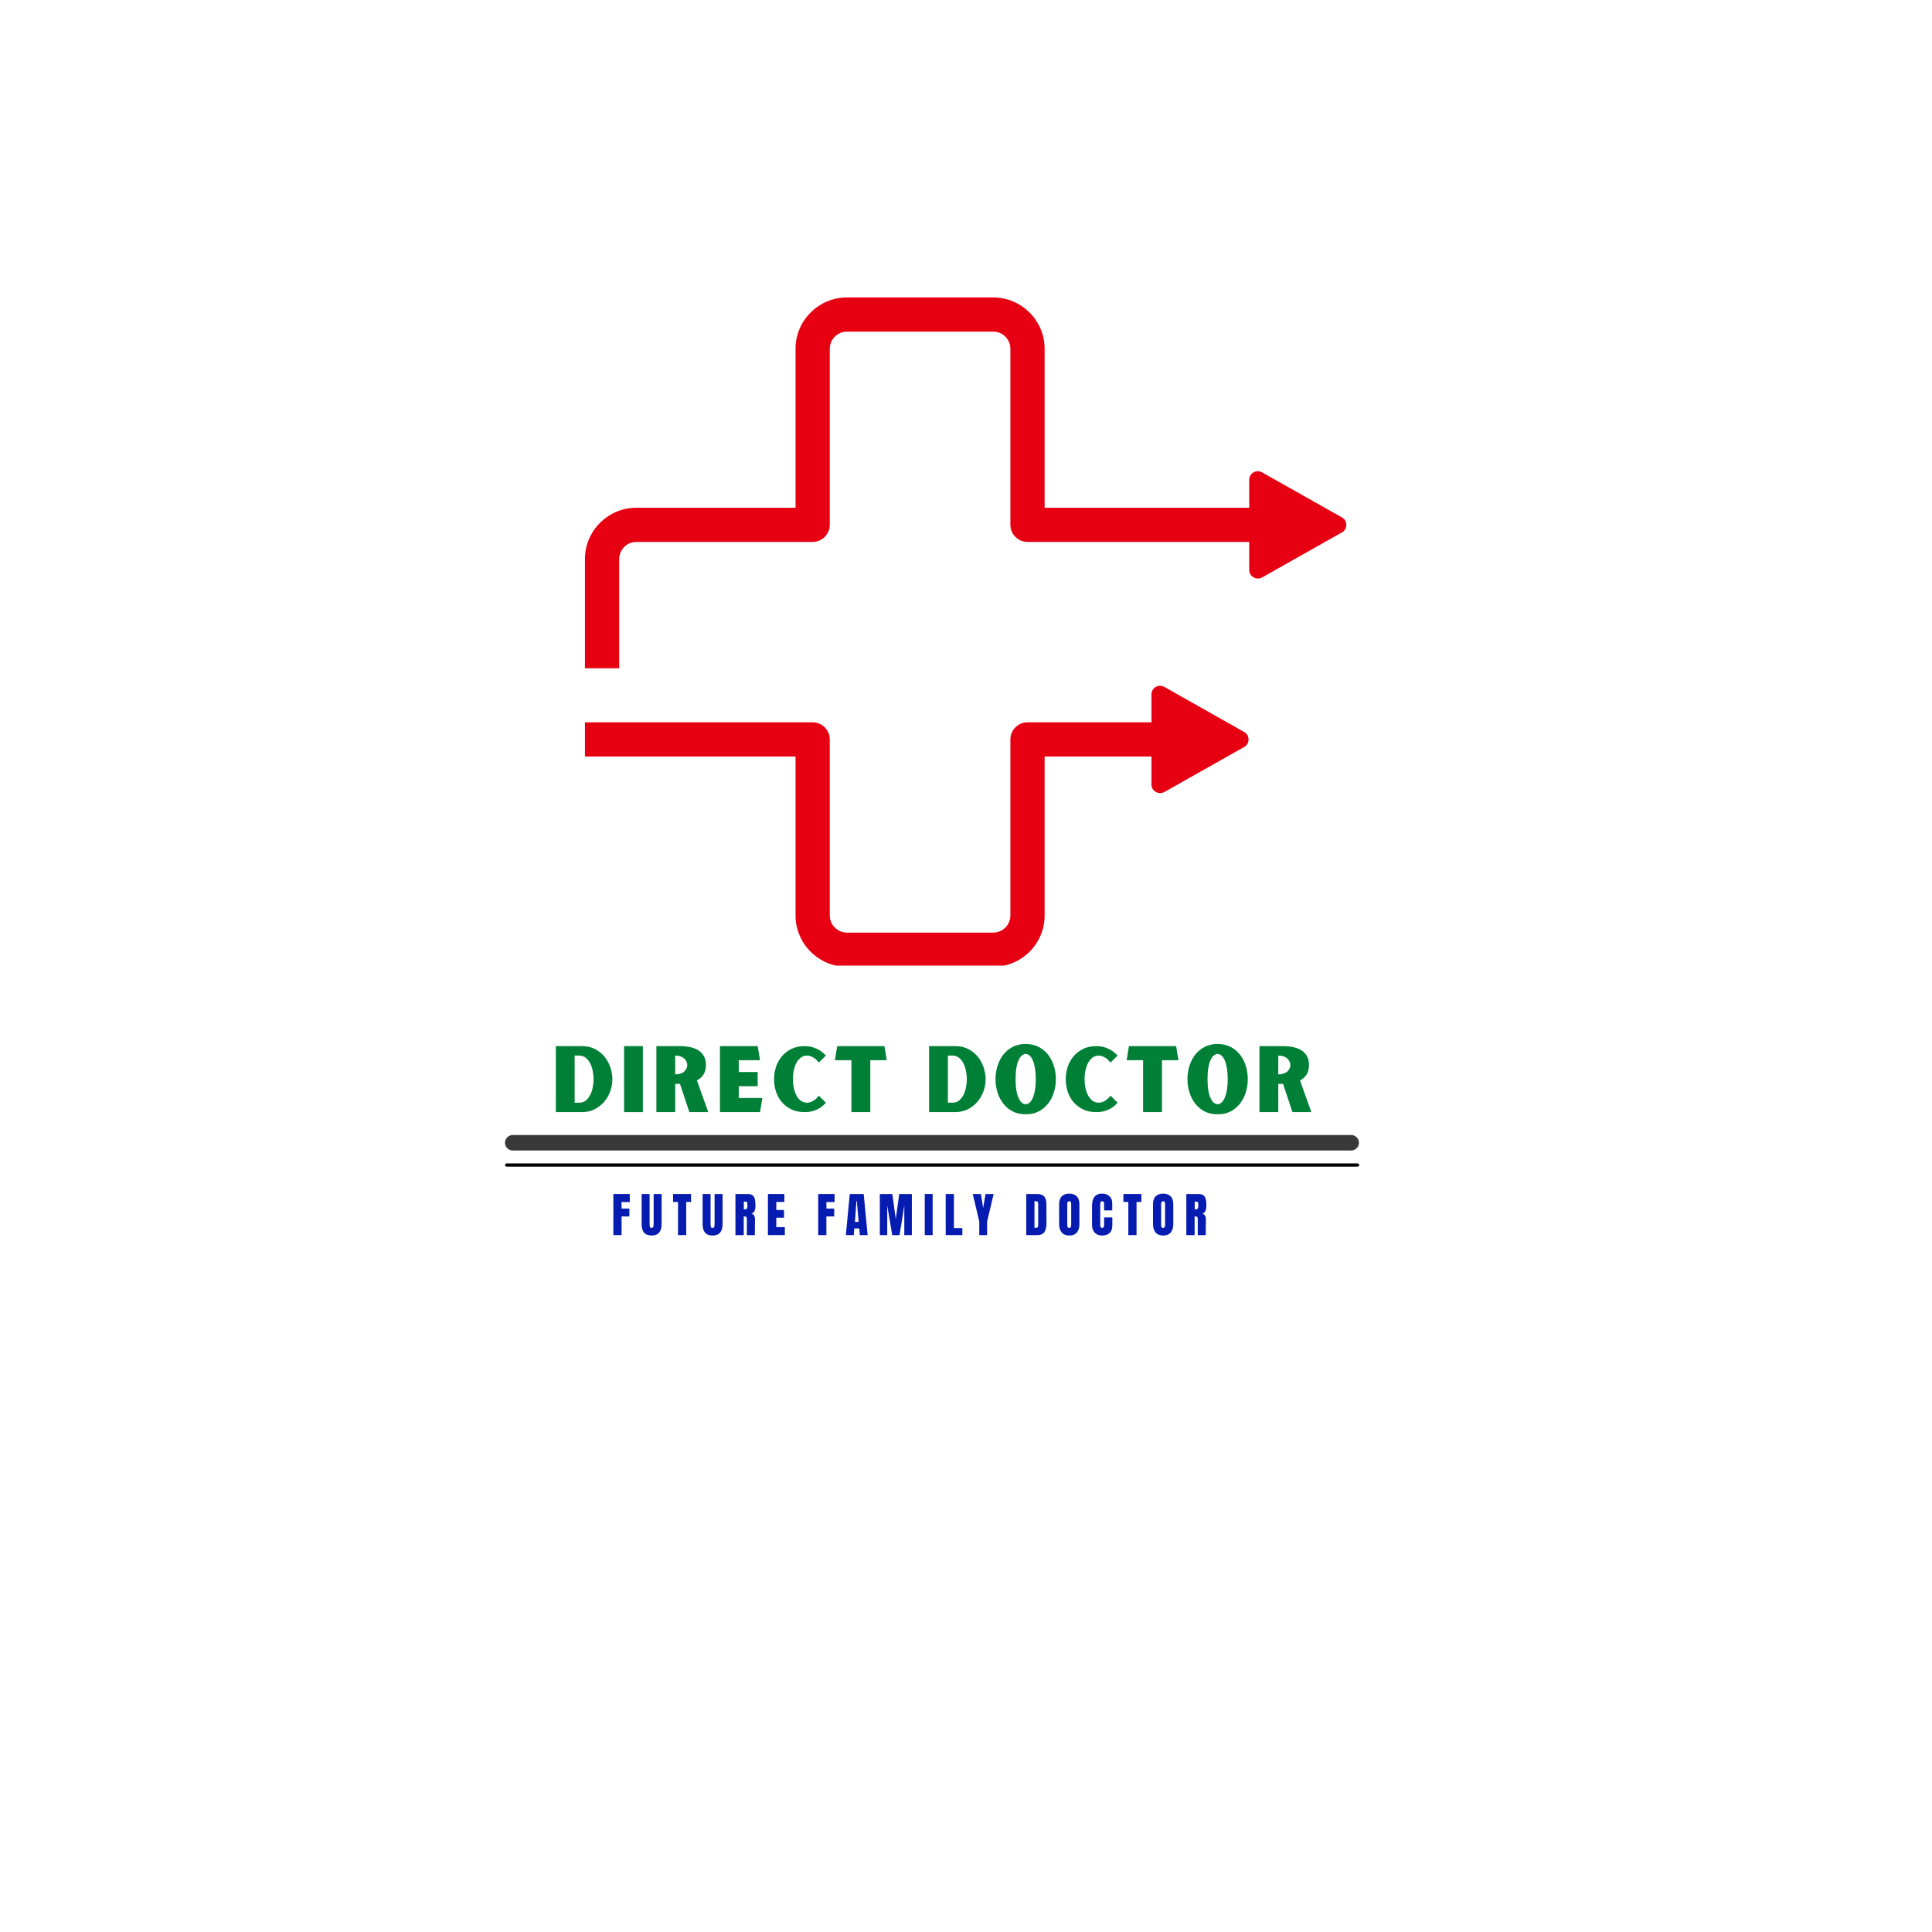 <svg xmlns="http://www.w3.org/2000/svg" xmlns:xlink="http://www.w3.org/1999/xlink" width="500" zoomAndPan="magnify" viewBox="0 0 375 375" height="500" preserveAspectRatio="xMidYMid meet" version="1.0"><defs><g/><clipPath id="id1"><path d="M 113 57.668 L 262 57.668 L 262 130 L 113 130 Z M 113 57.668 " clip-rule="nonzero"/></clipPath><clipPath id="id2"><path d="M 113 133 L 243 133 L 243 187.418 L 113 187.418 Z M 113 133 " clip-rule="nonzero"/></clipPath></defs><path stroke-linecap="round" transform="matrix(0.749, 0, 0, 0.632, 98.02, 226.132)" fill="none" stroke-linejoin="miter" d="M 0.501 0.001 L 220.864 0.001 " stroke="#000000" stroke-width="1" stroke-opacity="1" stroke-miterlimit="4"/><path stroke-linecap="round" transform="matrix(2.995, 0, 0, 3, 98.02, 221.809)" fill="none" stroke-linejoin="miter" d="M 0.5 -0 L 54.842 -0 " stroke="#393939" stroke-width="1" stroke-opacity="1" stroke-miterlimit="4"/><g fill="#061bb0" fill-opacity="1"><g transform="translate(118.695, 239.735)"><g><path d="M 0.359 0 L 0.359 -7.969 L 3.547 -7.969 L 3.547 -6.422 L 1.953 -6.422 L 1.953 -5.156 L 3.469 -5.156 L 3.469 -3.625 L 1.953 -3.625 L 1.953 0 Z M 0.359 0 "/></g></g></g><g fill="#061bb0" fill-opacity="1"><g transform="translate(124.278, 239.735)"><g><path d="M 2.203 0.078 C 1.547 0.078 1.055 -0.109 0.734 -0.484 C 0.422 -0.859 0.266 -1.41 0.266 -2.141 L 0.266 -7.969 L 1.812 -7.969 L 1.812 -2.203 C 1.812 -1.941 1.832 -1.738 1.875 -1.594 C 1.926 -1.457 2.035 -1.391 2.203 -1.391 C 2.359 -1.391 2.461 -1.457 2.516 -1.594 C 2.566 -1.738 2.594 -1.941 2.594 -2.203 L 2.594 -7.969 L 4.141 -7.969 L 4.141 -2.141 C 4.141 -1.41 3.977 -0.859 3.656 -0.484 C 3.344 -0.109 2.859 0.078 2.203 0.078 Z M 2.203 0.078 "/></g></g></g><g fill="#061bb0" fill-opacity="1"><g transform="translate(130.556, 239.735)"><g><path d="M 1.047 0 L 1.047 -6.438 L 0.094 -6.438 L 0.094 -7.969 L 3.578 -7.969 L 3.578 -6.438 L 2.641 -6.438 L 2.641 0 Z M 1.047 0 "/></g></g></g><g fill="#061bb0" fill-opacity="1"><g transform="translate(136.111, 239.735)"><g><path d="M 2.203 0.078 C 1.547 0.078 1.055 -0.109 0.734 -0.484 C 0.422 -0.859 0.266 -1.41 0.266 -2.141 L 0.266 -7.969 L 1.812 -7.969 L 1.812 -2.203 C 1.812 -1.941 1.832 -1.738 1.875 -1.594 C 1.926 -1.457 2.035 -1.391 2.203 -1.391 C 2.359 -1.391 2.461 -1.457 2.516 -1.594 C 2.566 -1.738 2.594 -1.941 2.594 -2.203 L 2.594 -7.969 L 4.141 -7.969 L 4.141 -2.141 C 4.141 -1.41 3.977 -0.859 3.656 -0.484 C 3.344 -0.109 2.859 0.078 2.203 0.078 Z M 2.203 0.078 "/></g></g></g><g fill="#061bb0" fill-opacity="1"><g transform="translate(142.389, 239.735)"><g><path d="M 0.359 -7.969 L 2.797 -7.969 C 3.191 -7.969 3.492 -7.879 3.703 -7.703 C 3.922 -7.523 4.066 -7.273 4.141 -6.953 C 4.211 -6.641 4.25 -6.238 4.25 -5.75 C 4.25 -5.289 4.188 -4.938 4.062 -4.688 C 3.945 -4.438 3.75 -4.258 3.469 -4.156 C 3.707 -4.102 3.879 -3.984 3.984 -3.797 C 4.098 -3.609 4.156 -3.348 4.156 -3.016 L 4.125 0 L 2.578 0 L 2.578 -3.125 C 2.578 -3.344 2.531 -3.484 2.438 -3.547 C 2.352 -3.609 2.195 -3.641 1.969 -3.641 L 1.969 0 L 0.359 0 Z M 2.359 -5.016 C 2.578 -5.016 2.688 -5.258 2.688 -5.75 C 2.688 -5.957 2.676 -6.113 2.656 -6.219 C 2.645 -6.32 2.613 -6.395 2.562 -6.438 C 2.508 -6.477 2.438 -6.5 2.344 -6.5 L 1.984 -6.5 L 1.984 -5.016 Z M 2.359 -5.016 "/></g></g></g><g fill="#061bb0" fill-opacity="1"><g transform="translate(148.695, 239.735)"><g><path d="M 0.359 0 L 0.359 -7.969 L 3.547 -7.969 L 3.547 -6.438 L 1.984 -6.438 L 1.984 -4.875 L 3.484 -4.875 L 3.484 -3.375 L 1.984 -3.375 L 1.984 -1.547 L 3.641 -1.547 L 3.641 0 Z M 0.359 0 "/></g></g></g><g fill="#061bb0" fill-opacity="1"><g transform="translate(154.398, 239.735)"><g/></g></g><g fill="#061bb0" fill-opacity="1"><g transform="translate(158.452, 239.735)"><g><path d="M 0.359 0 L 0.359 -7.969 L 3.547 -7.969 L 3.547 -6.422 L 1.953 -6.422 L 1.953 -5.156 L 3.469 -5.156 L 3.469 -3.625 L 1.953 -3.625 L 1.953 0 Z M 0.359 0 "/></g></g></g><g fill="#061bb0" fill-opacity="1"><g transform="translate(164.035, 239.735)"><g><path d="M 0.141 0 L 0.906 -7.969 L 3.609 -7.969 L 4.375 0 L 2.859 0 L 2.75 -1.297 L 1.781 -1.297 L 1.688 0 Z M 1.906 -2.562 L 2.625 -2.562 L 2.281 -6.625 L 2.203 -6.625 Z M 1.906 -2.562 "/></g></g></g><g fill="#061bb0" fill-opacity="1"><g transform="translate(170.415, 239.735)"><g><path d="M 0.359 0 L 0.359 -7.969 L 2.781 -7.969 L 3.453 -3.109 L 4.125 -7.969 L 6.578 -7.969 L 6.578 0 L 5.109 0 L 5.109 -5.75 L 4.188 0 L 2.766 0 L 1.797 -5.75 L 1.797 0 Z M 0.359 0 "/></g></g></g><g fill="#061bb0" fill-opacity="1"><g transform="translate(179.214, 239.735)"><g><path d="M 0.281 0 L 0.281 -7.969 L 1.812 -7.969 L 1.812 0 Z M 0.281 0 "/></g></g></g><g fill="#061bb0" fill-opacity="1"><g transform="translate(183.203, 239.735)"><g><path d="M 0.359 0 L 0.359 -7.969 L 1.953 -7.969 L 1.953 -1.359 L 3.594 -1.359 L 3.594 0 Z M 0.359 0 "/></g></g></g><g fill="#061bb0" fill-opacity="1"><g transform="translate(188.767, 239.735)"><g><path d="M 1.312 0 L 1.312 -2.625 L 0.047 -7.969 L 1.625 -7.969 L 2.062 -5.266 L 2.516 -7.969 L 4.094 -7.969 L 2.828 -2.625 L 2.828 0 Z M 1.312 0 "/></g></g></g><g fill="#061bb0" fill-opacity="1"><g transform="translate(194.786, 239.735)"><g/></g></g><g fill="#061bb0" fill-opacity="1"><g transform="translate(198.839, 239.735)"><g><path d="M 0.359 -7.969 L 2.547 -7.969 C 3.117 -7.969 3.547 -7.812 3.828 -7.5 C 4.117 -7.188 4.266 -6.719 4.266 -6.094 L 4.281 -2.359 C 4.289 -1.578 4.156 -0.988 3.875 -0.594 C 3.602 -0.195 3.145 0 2.5 0 L 0.359 0 Z M 2.234 -1.406 C 2.523 -1.406 2.672 -1.551 2.672 -1.844 L 2.672 -5.953 C 2.672 -6.129 2.656 -6.258 2.625 -6.344 C 2.602 -6.438 2.551 -6.5 2.469 -6.531 C 2.395 -6.562 2.285 -6.578 2.141 -6.578 L 1.953 -6.578 L 1.953 -1.406 Z M 2.234 -1.406 "/></g></g></g><g fill="#061bb0" fill-opacity="1"><g transform="translate(205.293, 239.735)"><g><path d="M 2.25 0.078 C 1.613 0.078 1.125 -0.117 0.781 -0.516 C 0.445 -0.91 0.281 -1.461 0.281 -2.172 L 0.281 -5.969 C 0.281 -6.656 0.445 -7.172 0.781 -7.516 C 1.125 -7.867 1.613 -8.047 2.25 -8.047 C 2.895 -8.047 3.383 -7.867 3.719 -7.516 C 4.051 -7.172 4.219 -6.656 4.219 -5.969 L 4.219 -2.172 C 4.219 -1.453 4.051 -0.895 3.719 -0.5 C 3.383 -0.113 2.895 0.078 2.25 0.078 Z M 2.25 -1.391 C 2.395 -1.391 2.492 -1.453 2.547 -1.578 C 2.598 -1.703 2.625 -1.875 2.625 -2.094 L 2.625 -6 C 2.625 -6.164 2.598 -6.301 2.547 -6.406 C 2.504 -6.52 2.41 -6.578 2.266 -6.578 C 1.992 -6.578 1.859 -6.379 1.859 -5.984 L 1.859 -2.094 C 1.859 -1.863 1.883 -1.688 1.938 -1.562 C 2 -1.445 2.102 -1.391 2.25 -1.391 Z M 2.25 -1.391 "/></g></g></g><g fill="#061bb0" fill-opacity="1"><g transform="translate(211.683, 239.735)"><g><path d="M 2.203 0.078 C 1.629 0.078 1.164 -0.102 0.812 -0.469 C 0.457 -0.832 0.281 -1.336 0.281 -1.984 L 0.281 -5.656 C 0.281 -6.445 0.438 -7.039 0.75 -7.438 C 1.07 -7.844 1.57 -8.047 2.25 -8.047 C 2.832 -8.047 3.301 -7.883 3.656 -7.562 C 4.02 -7.238 4.203 -6.773 4.203 -6.172 L 4.203 -4.797 L 2.625 -4.797 L 2.625 -5.984 C 2.625 -6.211 2.594 -6.367 2.531 -6.453 C 2.477 -6.535 2.383 -6.578 2.25 -6.578 C 2.102 -6.578 2.004 -6.523 1.953 -6.422 C 1.898 -6.328 1.875 -6.188 1.875 -6 L 1.875 -2 C 1.875 -1.789 1.906 -1.633 1.969 -1.531 C 2.031 -1.438 2.125 -1.391 2.25 -1.391 C 2.5 -1.391 2.625 -1.594 2.625 -2 L 2.625 -3.438 L 4.219 -3.438 L 4.219 -1.938 C 4.219 -0.594 3.547 0.078 2.203 0.078 Z M 2.203 0.078 "/></g></g></g><g fill="#061bb0" fill-opacity="1"><g transform="translate(217.961, 239.735)"><g><path d="M 1.047 0 L 1.047 -6.438 L 0.094 -6.438 L 0.094 -7.969 L 3.578 -7.969 L 3.578 -6.438 L 2.641 -6.438 L 2.641 0 Z M 1.047 0 "/></g></g></g><g fill="#061bb0" fill-opacity="1"><g transform="translate(223.516, 239.735)"><g><path d="M 2.25 0.078 C 1.613 0.078 1.125 -0.117 0.781 -0.516 C 0.445 -0.91 0.281 -1.461 0.281 -2.172 L 0.281 -5.969 C 0.281 -6.656 0.445 -7.172 0.781 -7.516 C 1.125 -7.867 1.613 -8.047 2.25 -8.047 C 2.895 -8.047 3.383 -7.867 3.719 -7.516 C 4.051 -7.172 4.219 -6.656 4.219 -5.969 L 4.219 -2.172 C 4.219 -1.453 4.051 -0.895 3.719 -0.5 C 3.383 -0.113 2.895 0.078 2.25 0.078 Z M 2.25 -1.391 C 2.395 -1.391 2.492 -1.453 2.547 -1.578 C 2.598 -1.703 2.625 -1.875 2.625 -2.094 L 2.625 -6 C 2.625 -6.164 2.598 -6.301 2.547 -6.406 C 2.504 -6.52 2.41 -6.578 2.266 -6.578 C 1.992 -6.578 1.859 -6.379 1.859 -5.984 L 1.859 -2.094 C 1.859 -1.863 1.883 -1.688 1.938 -1.562 C 2 -1.445 2.102 -1.391 2.25 -1.391 Z M 2.25 -1.391 "/></g></g></g><g fill="#061bb0" fill-opacity="1"><g transform="translate(229.905, 239.735)"><g><path d="M 0.359 -7.969 L 2.797 -7.969 C 3.191 -7.969 3.492 -7.879 3.703 -7.703 C 3.922 -7.523 4.066 -7.273 4.141 -6.953 C 4.211 -6.641 4.25 -6.238 4.25 -5.75 C 4.25 -5.289 4.188 -4.938 4.062 -4.688 C 3.945 -4.438 3.75 -4.258 3.469 -4.156 C 3.707 -4.102 3.879 -3.984 3.984 -3.797 C 4.098 -3.609 4.156 -3.348 4.156 -3.016 L 4.125 0 L 2.578 0 L 2.578 -3.125 C 2.578 -3.344 2.531 -3.484 2.438 -3.547 C 2.352 -3.609 2.195 -3.641 1.969 -3.641 L 1.969 0 L 0.359 0 Z M 2.359 -5.016 C 2.578 -5.016 2.688 -5.258 2.688 -5.75 C 2.688 -5.957 2.676 -6.113 2.656 -6.219 C 2.645 -6.32 2.613 -6.395 2.562 -6.438 C 2.508 -6.477 2.438 -6.5 2.344 -6.5 L 1.984 -6.5 L 1.984 -5.016 Z M 2.359 -5.016 "/></g></g></g><g fill="#008037" fill-opacity="1"><g transform="translate(107.012, 215.864)"><g><path d="M 5.91 -12.816 L 0.875 -12.816 L 0.875 0 L 5.91 0 C 6.816 0 7.641 -0.176 8.375 -0.543 C 9.109 -0.91 9.719 -1.398 10.246 -1.992 C 10.77 -2.586 11.152 -3.27 11.434 -4.039 C 11.715 -4.809 11.852 -5.594 11.852 -6.398 C 11.852 -7.082 11.73 -7.797 11.504 -8.566 C 11.258 -9.316 10.91 -10.016 10.418 -10.648 C 9.93 -11.277 9.316 -11.785 8.566 -12.203 C 7.816 -12.605 6.922 -12.816 5.91 -12.816 Z M 5.453 -1.836 L 4.527 -1.836 L 4.527 -10.98 L 5.453 -10.98 C 5.91 -10.98 6.293 -10.84 6.645 -10.578 C 6.992 -10.316 7.273 -9.965 7.5 -9.547 C 7.727 -9.109 7.902 -8.617 8.023 -8.078 C 8.129 -7.516 8.199 -6.957 8.199 -6.398 C 8.199 -5.82 8.129 -5.262 8.023 -4.719 C 7.902 -4.16 7.727 -3.672 7.5 -3.25 C 7.273 -2.832 6.992 -2.484 6.645 -2.219 C 6.293 -1.957 5.91 -1.836 5.453 -1.836 Z M 5.453 -1.836 "/></g></g></g><g fill="#008037" fill-opacity="1"><g transform="translate(120.257, 215.864)"><g><path d="M 0.875 -12.816 L 0.875 0 L 4.527 0 L 4.527 -12.816 Z M 0.875 -12.816 "/></g></g></g><g fill="#008037" fill-opacity="1"><g transform="translate(126.531, 215.864)"><g><path d="M 10.945 0 L 8.742 -6.152 C 9.266 -6.434 9.703 -6.801 10.016 -7.289 C 10.332 -7.781 10.488 -8.391 10.488 -9.16 C 10.488 -9.844 10.352 -10.418 10.086 -10.891 C 9.809 -11.348 9.457 -11.73 9.004 -12.012 C 8.551 -12.289 8.008 -12.5 7.395 -12.621 C 6.785 -12.746 6.137 -12.816 5.453 -12.816 L 0.875 -12.816 L 0.875 0 L 4.527 0 L 4.527 -5.488 L 5.453 -5.488 L 7.273 0 Z M 4.527 -7.324 L 4.527 -10.98 C 4.914 -10.98 5.246 -10.926 5.543 -10.82 C 5.84 -10.715 6.082 -10.578 6.277 -10.402 C 6.469 -10.227 6.609 -10.035 6.715 -9.824 C 6.816 -9.598 6.871 -9.371 6.871 -9.145 C 6.871 -8.898 6.816 -8.672 6.715 -8.461 C 6.609 -8.25 6.469 -8.059 6.277 -7.883 C 6.082 -7.711 5.84 -7.586 5.543 -7.484 C 5.246 -7.379 4.914 -7.324 4.527 -7.324 Z M 4.527 -7.324 "/></g></g></g><g fill="#008037" fill-opacity="1"><g transform="translate(138.867, 215.864)"><g><path d="M 9.109 -2.746 L 4.527 -2.746 L 4.527 -5.035 L 8.199 -5.035 L 8.199 -7.781 L 4.527 -7.781 L 4.527 -10.07 L 8.652 -10.07 L 8.199 -12.816 L 0.875 -12.816 L 0.875 0 L 8.652 0 Z M 9.109 -2.746 "/></g></g></g><g fill="#008037" fill-opacity="1"><g transform="translate(149.718, 215.864)"><g><path d="M 6.922 -1.836 C 6.469 -1.836 6.066 -1.957 5.715 -2.219 C 5.367 -2.484 5.086 -2.832 4.859 -3.27 C 4.633 -3.688 4.457 -4.18 4.352 -4.738 C 4.23 -5.281 4.18 -5.84 4.18 -6.418 C 4.18 -6.977 4.23 -7.535 4.352 -8.078 C 4.457 -8.617 4.633 -9.109 4.859 -9.547 C 5.086 -9.965 5.367 -10.316 5.715 -10.578 C 6.066 -10.84 6.469 -10.98 6.922 -10.98 C 7.254 -10.98 7.57 -10.891 7.852 -10.75 C 8.129 -10.613 8.375 -10.453 8.582 -10.297 C 8.812 -10.086 9.02 -9.859 9.215 -9.617 L 10.594 -10.98 C 10.297 -11.312 9.949 -11.609 9.562 -11.887 C 9.215 -12.117 8.793 -12.324 8.27 -12.516 C 7.746 -12.711 7.148 -12.816 6.469 -12.816 C 5.473 -12.816 4.598 -12.621 3.863 -12.254 C 3.129 -11.887 2.5 -11.398 2.012 -10.805 C 1.52 -10.191 1.137 -9.512 0.891 -8.742 C 0.648 -7.973 0.523 -7.184 0.523 -6.383 C 0.523 -5.578 0.648 -4.789 0.891 -4.02 C 1.137 -3.25 1.504 -2.586 1.992 -1.992 C 2.484 -1.398 3.113 -0.91 3.863 -0.543 C 4.598 -0.176 5.473 0 6.469 0 C 7.148 0 7.746 -0.086 8.27 -0.281 C 8.793 -0.453 9.215 -0.664 9.562 -0.91 C 9.949 -1.172 10.297 -1.484 10.594 -1.836 L 9.215 -3.199 C 9.02 -2.938 8.812 -2.711 8.582 -2.516 C 8.375 -2.344 8.129 -2.184 7.852 -2.047 C 7.57 -1.906 7.254 -1.836 6.922 -1.836 Z M 6.922 -1.836 "/></g></g></g><g fill="#008037" fill-opacity="1"><g transform="translate(161.705, 215.864)"><g><path d="M 7.219 -10.07 L 10.418 -10.07 L 9.965 -12.816 L 0.805 -12.816 L 0.352 -10.07 L 3.551 -10.07 L 3.551 0 L 7.219 0 Z M 7.219 -10.07 "/></g></g></g><g fill="#008037" fill-opacity="1"><g transform="translate(173.343, 215.864)"><g/></g></g><g fill="#008037" fill-opacity="1"><g transform="translate(179.459, 215.864)"><g><path d="M 5.91 -12.816 L 0.875 -12.816 L 0.875 0 L 5.91 0 C 6.816 0 7.641 -0.176 8.375 -0.543 C 9.109 -0.91 9.719 -1.398 10.246 -1.992 C 10.77 -2.586 11.152 -3.27 11.434 -4.039 C 11.715 -4.809 11.852 -5.594 11.852 -6.398 C 11.852 -7.082 11.73 -7.797 11.504 -8.566 C 11.258 -9.316 10.91 -10.016 10.418 -10.648 C 9.93 -11.277 9.316 -11.785 8.566 -12.203 C 7.816 -12.605 6.922 -12.816 5.91 -12.816 Z M 5.453 -1.836 L 4.527 -1.836 L 4.527 -10.98 L 5.453 -10.98 C 5.91 -10.98 6.293 -10.84 6.645 -10.578 C 6.992 -10.316 7.273 -9.965 7.5 -9.547 C 7.727 -9.109 7.902 -8.617 8.023 -8.078 C 8.129 -7.516 8.199 -6.957 8.199 -6.398 C 8.199 -5.82 8.129 -5.262 8.023 -4.719 C 7.902 -4.16 7.727 -3.672 7.5 -3.25 C 7.273 -2.832 6.992 -2.484 6.645 -2.219 C 6.293 -1.957 5.91 -1.836 5.453 -1.836 Z M 5.453 -1.836 "/></g></g></g><g fill="#008037" fill-opacity="1"><g transform="translate(192.704, 215.864)"><g><path d="M 6.383 -13.234 C 5.402 -13.234 4.547 -13.023 3.812 -12.641 C 3.078 -12.254 2.484 -11.73 1.992 -11.102 C 1.504 -10.453 1.137 -9.719 0.891 -8.918 C 0.648 -8.094 0.523 -7.254 0.523 -6.418 C 0.523 -5.543 0.648 -4.703 0.891 -3.898 C 1.137 -3.078 1.504 -2.344 1.992 -1.715 C 2.484 -1.066 3.078 -0.543 3.812 -0.156 C 4.547 0.227 5.402 0.418 6.383 0.418 C 7.359 0.418 8.199 0.227 8.934 -0.156 C 9.668 -0.543 10.281 -1.066 10.77 -1.715 C 11.258 -2.344 11.625 -3.078 11.871 -3.898 C 12.117 -4.703 12.238 -5.543 12.238 -6.418 C 12.238 -7.254 12.117 -8.094 11.871 -8.918 C 11.625 -9.719 11.258 -10.453 10.77 -11.102 C 10.281 -11.73 9.668 -12.254 8.934 -12.641 C 8.199 -13.023 7.359 -13.234 6.383 -13.234 Z M 6.383 -1.539 C 6.137 -1.539 5.891 -1.625 5.664 -1.816 C 5.418 -1.992 5.211 -2.289 5.035 -2.691 C 4.844 -3.078 4.684 -3.582 4.582 -4.195 C 4.477 -4.809 4.422 -5.543 4.422 -6.418 C 4.422 -7.254 4.477 -7.988 4.582 -8.617 C 4.684 -9.23 4.844 -9.738 5.035 -10.141 C 5.211 -10.523 5.418 -10.82 5.664 -11.016 C 5.891 -11.188 6.137 -11.293 6.383 -11.293 C 6.625 -11.293 6.852 -11.188 7.098 -11.016 C 7.324 -10.82 7.535 -10.523 7.727 -10.141 C 7.902 -9.738 8.059 -9.23 8.164 -8.617 C 8.27 -7.988 8.34 -7.254 8.34 -6.418 C 8.34 -5.543 8.27 -4.809 8.164 -4.195 C 8.059 -3.582 7.902 -3.078 7.727 -2.691 C 7.535 -2.289 7.324 -1.992 7.098 -1.816 C 6.852 -1.625 6.625 -1.539 6.383 -1.539 Z M 6.383 -1.539 "/></g></g></g><g fill="#008037" fill-opacity="1"><g transform="translate(206.334, 215.864)"><g><path d="M 6.922 -1.836 C 6.469 -1.836 6.066 -1.957 5.715 -2.219 C 5.367 -2.484 5.086 -2.832 4.859 -3.27 C 4.633 -3.688 4.457 -4.18 4.352 -4.738 C 4.23 -5.281 4.18 -5.84 4.18 -6.418 C 4.18 -6.977 4.23 -7.535 4.352 -8.078 C 4.457 -8.617 4.633 -9.109 4.859 -9.547 C 5.086 -9.965 5.367 -10.316 5.715 -10.578 C 6.066 -10.84 6.469 -10.98 6.922 -10.98 C 7.254 -10.98 7.57 -10.891 7.852 -10.75 C 8.129 -10.613 8.375 -10.453 8.582 -10.297 C 8.812 -10.086 9.02 -9.859 9.215 -9.617 L 10.594 -10.98 C 10.297 -11.312 9.949 -11.609 9.562 -11.887 C 9.215 -12.117 8.793 -12.324 8.27 -12.516 C 7.746 -12.711 7.148 -12.816 6.469 -12.816 C 5.473 -12.816 4.598 -12.621 3.863 -12.254 C 3.129 -11.887 2.5 -11.398 2.012 -10.805 C 1.52 -10.191 1.137 -9.512 0.891 -8.742 C 0.648 -7.973 0.523 -7.184 0.523 -6.383 C 0.523 -5.578 0.648 -4.789 0.891 -4.02 C 1.137 -3.25 1.504 -2.586 1.992 -1.992 C 2.484 -1.398 3.113 -0.91 3.863 -0.543 C 4.598 -0.176 5.473 0 6.469 0 C 7.148 0 7.746 -0.086 8.27 -0.281 C 8.793 -0.453 9.215 -0.664 9.562 -0.91 C 9.949 -1.172 10.297 -1.484 10.594 -1.836 L 9.215 -3.199 C 9.02 -2.938 8.812 -2.711 8.582 -2.516 C 8.375 -2.344 8.129 -2.184 7.852 -2.047 C 7.57 -1.906 7.254 -1.836 6.922 -1.836 Z M 6.922 -1.836 "/></g></g></g><g fill="#008037" fill-opacity="1"><g transform="translate(218.321, 215.864)"><g><path d="M 7.219 -10.07 L 10.418 -10.07 L 9.965 -12.816 L 0.805 -12.816 L 0.352 -10.07 L 3.551 -10.07 L 3.551 0 L 7.219 0 Z M 7.219 -10.07 "/></g></g></g><g fill="#008037" fill-opacity="1"><g transform="translate(229.958, 215.864)"><g><path d="M 6.383 -13.234 C 5.402 -13.234 4.547 -13.023 3.812 -12.641 C 3.078 -12.254 2.484 -11.73 1.992 -11.102 C 1.504 -10.453 1.137 -9.719 0.891 -8.918 C 0.648 -8.094 0.523 -7.254 0.523 -6.418 C 0.523 -5.543 0.648 -4.703 0.891 -3.898 C 1.137 -3.078 1.504 -2.344 1.992 -1.715 C 2.484 -1.066 3.078 -0.543 3.812 -0.156 C 4.547 0.227 5.402 0.418 6.383 0.418 C 7.359 0.418 8.199 0.227 8.934 -0.156 C 9.668 -0.543 10.281 -1.066 10.77 -1.715 C 11.258 -2.344 11.625 -3.078 11.871 -3.898 C 12.117 -4.703 12.238 -5.543 12.238 -6.418 C 12.238 -7.254 12.117 -8.094 11.871 -8.918 C 11.625 -9.719 11.258 -10.453 10.77 -11.102 C 10.281 -11.73 9.668 -12.254 8.934 -12.641 C 8.199 -13.023 7.359 -13.234 6.383 -13.234 Z M 6.383 -1.539 C 6.137 -1.539 5.891 -1.625 5.664 -1.816 C 5.418 -1.992 5.211 -2.289 5.035 -2.691 C 4.844 -3.078 4.684 -3.582 4.582 -4.195 C 4.477 -4.809 4.422 -5.543 4.422 -6.418 C 4.422 -7.254 4.477 -7.988 4.582 -8.617 C 4.684 -9.23 4.844 -9.738 5.035 -10.141 C 5.211 -10.523 5.418 -10.82 5.664 -11.016 C 5.891 -11.188 6.137 -11.293 6.383 -11.293 C 6.625 -11.293 6.852 -11.188 7.098 -11.016 C 7.324 -10.82 7.535 -10.523 7.727 -10.141 C 7.902 -9.738 8.059 -9.23 8.164 -8.617 C 8.27 -7.988 8.34 -7.254 8.34 -6.418 C 8.34 -5.543 8.27 -4.809 8.164 -4.195 C 8.059 -3.582 7.902 -3.078 7.727 -2.691 C 7.535 -2.289 7.324 -1.992 7.098 -1.816 C 6.852 -1.625 6.625 -1.539 6.383 -1.539 Z M 6.383 -1.539 "/></g></g></g><g fill="#008037" fill-opacity="1"><g transform="translate(243.588, 215.864)"><g><path d="M 10.945 0 L 8.742 -6.152 C 9.266 -6.434 9.703 -6.801 10.016 -7.289 C 10.332 -7.781 10.488 -8.391 10.488 -9.16 C 10.488 -9.844 10.352 -10.418 10.086 -10.891 C 9.809 -11.348 9.457 -11.73 9.004 -12.012 C 8.551 -12.289 8.008 -12.5 7.395 -12.621 C 6.785 -12.746 6.137 -12.816 5.453 -12.816 L 0.875 -12.816 L 0.875 0 L 4.527 0 L 4.527 -5.488 L 5.453 -5.488 L 7.273 0 Z M 4.527 -7.324 L 4.527 -10.98 C 4.914 -10.98 5.246 -10.926 5.543 -10.82 C 5.84 -10.715 6.082 -10.578 6.277 -10.402 C 6.469 -10.227 6.609 -10.035 6.715 -9.824 C 6.816 -9.598 6.871 -9.371 6.871 -9.145 C 6.871 -8.898 6.816 -8.672 6.715 -8.461 C 6.609 -8.25 6.469 -8.059 6.277 -7.883 C 6.082 -7.711 5.84 -7.586 5.543 -7.484 C 5.246 -7.379 4.914 -7.324 4.527 -7.324 Z M 4.527 -7.324 "/></g></g></g><g clip-path="url(#id1)"><path fill="#e60012" d="M 260.484 100.441 L 244.965 91.684 C 244.469 91.383 243.836 91.383 243.305 91.684 C 242.805 91.98 242.473 92.512 242.473 93.109 L 242.473 98.551 L 202.762 98.551 L 202.762 67.691 C 202.762 62.215 198.277 57.734 192.793 57.734 L 164.383 57.734 C 158.898 57.734 154.414 62.215 154.414 67.691 L 154.414 98.551 L 123.508 98.551 C 118.027 98.551 113.539 103.031 113.539 108.508 L 113.539 129.711 L 120.188 129.711 L 120.188 108.508 C 120.188 106.68 121.68 105.188 123.508 105.188 L 157.734 105.188 C 159.562 105.188 161.059 103.695 161.059 101.871 L 161.059 67.691 C 161.059 65.863 162.555 64.371 164.383 64.371 L 192.793 64.371 C 194.621 64.371 196.117 65.863 196.117 67.691 L 196.117 101.871 C 196.117 103.695 197.613 105.188 199.441 105.188 L 242.473 105.188 L 242.473 110.629 C 242.473 111.227 242.773 111.758 243.305 112.059 C 243.57 112.223 243.871 112.289 244.137 112.289 C 244.402 112.289 244.699 112.223 244.965 112.09 L 260.484 103.328 C 261.016 103.031 261.316 102.5 261.316 101.871 C 261.316 101.238 261.016 100.742 260.484 100.441 Z M 260.484 100.441 " fill-opacity="1" fill-rule="nonzero"/></g><g clip-path="url(#id2)"><path fill="#e60012" d="M 241.512 142.09 L 225.992 133.328 C 225.492 133.031 224.863 133.031 224.332 133.328 C 223.832 133.629 223.5 134.156 223.5 134.754 L 223.5 140.199 L 199.441 140.199 C 197.613 140.199 196.117 141.691 196.117 143.516 L 196.117 177.695 C 196.117 179.52 194.621 181.016 192.793 181.016 L 164.383 181.016 C 162.555 181.016 161.059 179.52 161.059 177.695 L 161.059 143.516 C 161.059 141.691 159.562 140.199 157.734 140.199 L 113.539 140.199 L 113.539 146.836 L 154.414 146.836 L 154.414 177.695 C 154.414 183.172 158.898 187.652 164.383 187.652 L 192.793 187.652 C 198.277 187.652 202.762 183.172 202.762 177.695 L 202.762 146.836 L 223.5 146.836 L 223.5 152.277 C 223.5 152.875 223.797 153.406 224.332 153.703 C 224.598 153.871 224.895 153.938 225.16 153.938 C 225.426 153.938 225.727 153.871 225.992 153.738 L 241.512 144.977 C 242.043 144.676 242.34 144.145 242.34 143.516 C 242.34 142.887 242.043 142.387 241.512 142.09 Z M 241.512 142.09 " fill-opacity="1" fill-rule="nonzero"/></g></svg>